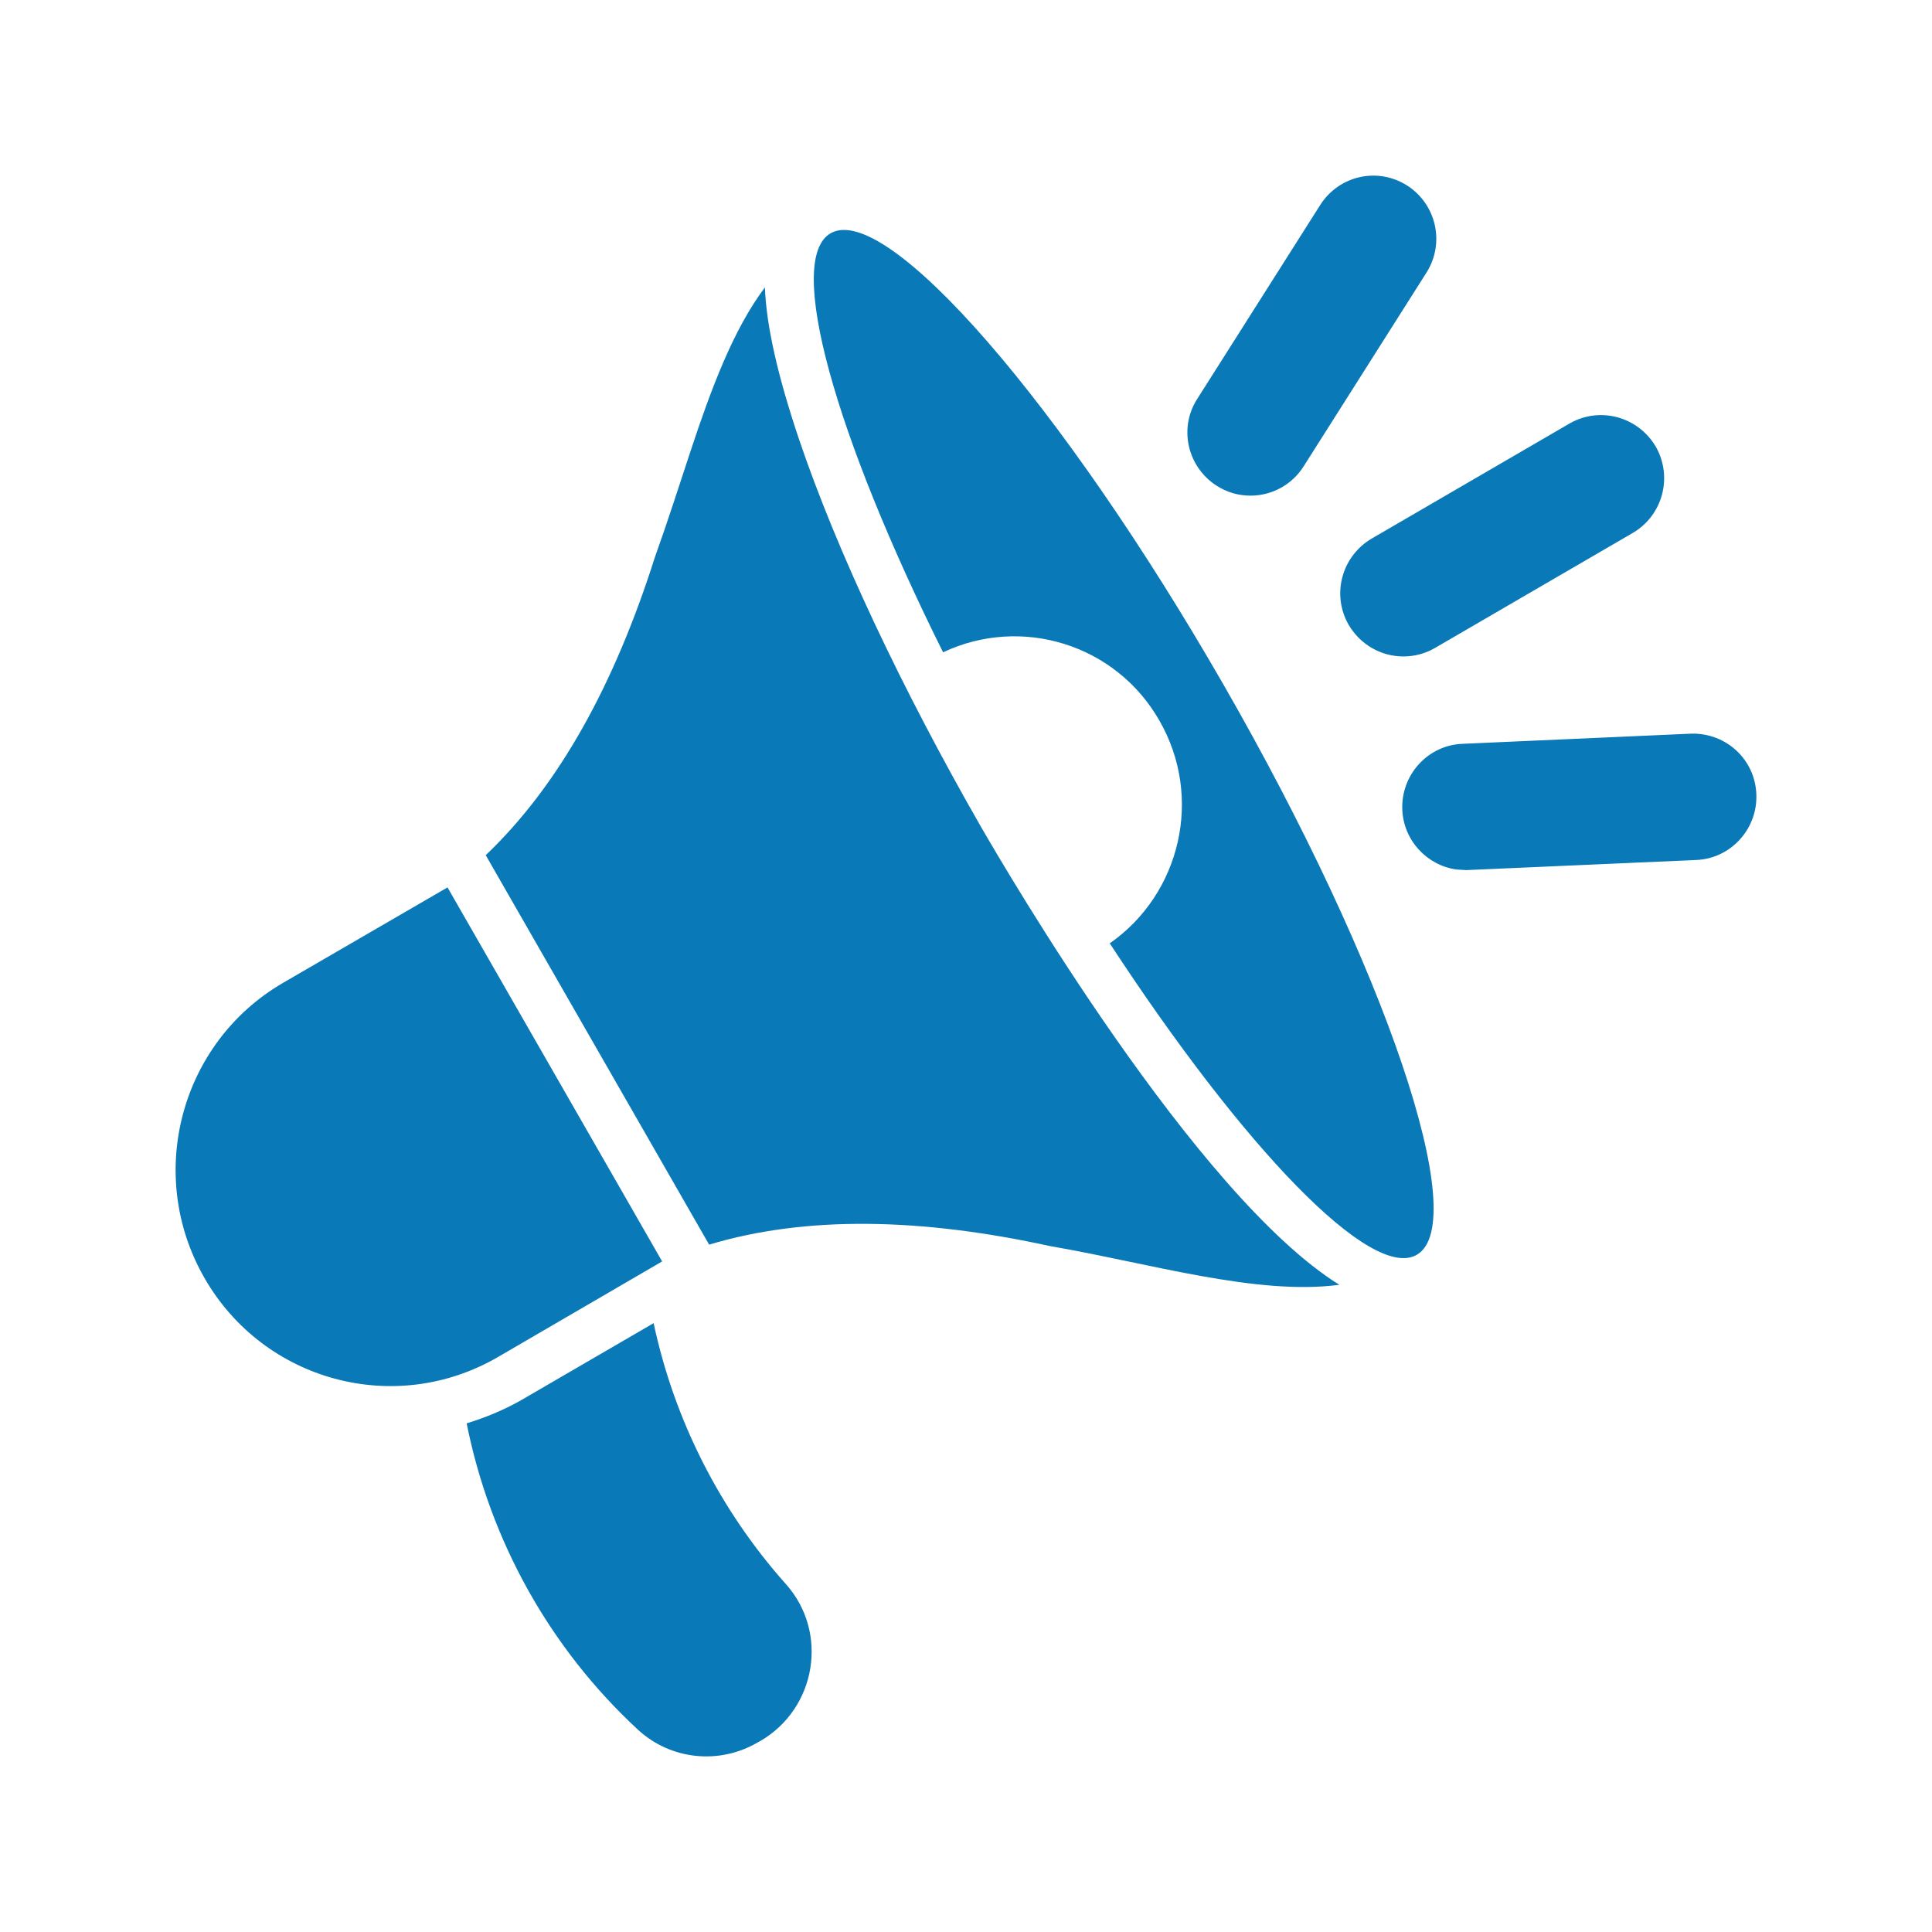 <svg width="22" height="22" viewBox="0 0 22 22" fill="none" xmlns="http://www.w3.org/2000/svg">
<path d="M7.443 15.067C7.679 16.175 8.201 17.198 8.947 18.036C9.441 18.586 9.296 19.455 8.658 19.825C8.646 19.83 8.638 19.836 8.627 19.842C8.189 20.097 7.638 20.041 7.264 19.696C6.264 18.771 5.581 17.548 5.314 16.208C5.531 16.141 5.743 16.054 5.943 15.939L7.443 15.067ZM5.096 10.105L7.54 14.364L5.668 15.454C4.497 16.133 3.004 15.729 2.329 14.554C1.652 13.377 2.053 11.874 3.221 11.193L5.096 10.105ZM8.71 3.273C8.727 3.716 8.858 4.288 9.101 5.009C9.527 6.267 10.263 7.832 11.171 9.416C11.45 9.898 13.615 13.612 15.251 14.63C14.311 14.756 13.083 14.383 11.96 14.19C10.483 13.867 9.176 13.842 8.075 14.173L5.531 9.738C6.364 8.945 6.997 7.795 7.457 6.346C7.527 6.151 7.595 5.951 7.662 5.749L7.862 5.141C8.096 4.434 8.347 3.755 8.71 3.273ZM13.938 7.806C15.783 11.019 16.764 13.921 16.134 14.288C15.616 14.591 14.164 13.077 12.637 10.742C13.445 10.178 13.704 9.076 13.202 8.205C12.704 7.333 11.628 7.008 10.739 7.428C9.507 4.953 8.942 2.957 9.457 2.657C10.09 2.289 12.093 4.594 13.938 7.806ZM19.264 8.354C19.658 8.347 19.986 8.649 20 9.047C20.014 9.442 19.707 9.778 19.313 9.793L16.697 9.908L16.582 9.901C16.246 9.852 15.981 9.568 15.968 9.216C15.954 8.82 16.262 8.484 16.655 8.47L19.264 8.354ZM18.858 5.092C19.049 5.434 18.934 5.869 18.592 6.069L16.336 7.381C16.226 7.444 16.104 7.475 15.981 7.475C15.726 7.475 15.491 7.341 15.358 7.116C15.159 6.771 15.278 6.333 15.621 6.132L17.877 4.82C18.22 4.626 18.656 4.743 18.858 5.092ZM16.029 2.116C16.358 2.332 16.455 2.771 16.243 3.105L14.845 5.31C14.712 5.521 14.483 5.644 14.239 5.644C14.1 5.644 13.967 5.605 13.848 5.527C13.518 5.311 13.421 4.87 13.634 4.541L15.033 2.335C15.247 1.998 15.689 1.897 16.029 2.116Z" fill="#0A79B8"/>
</svg>
